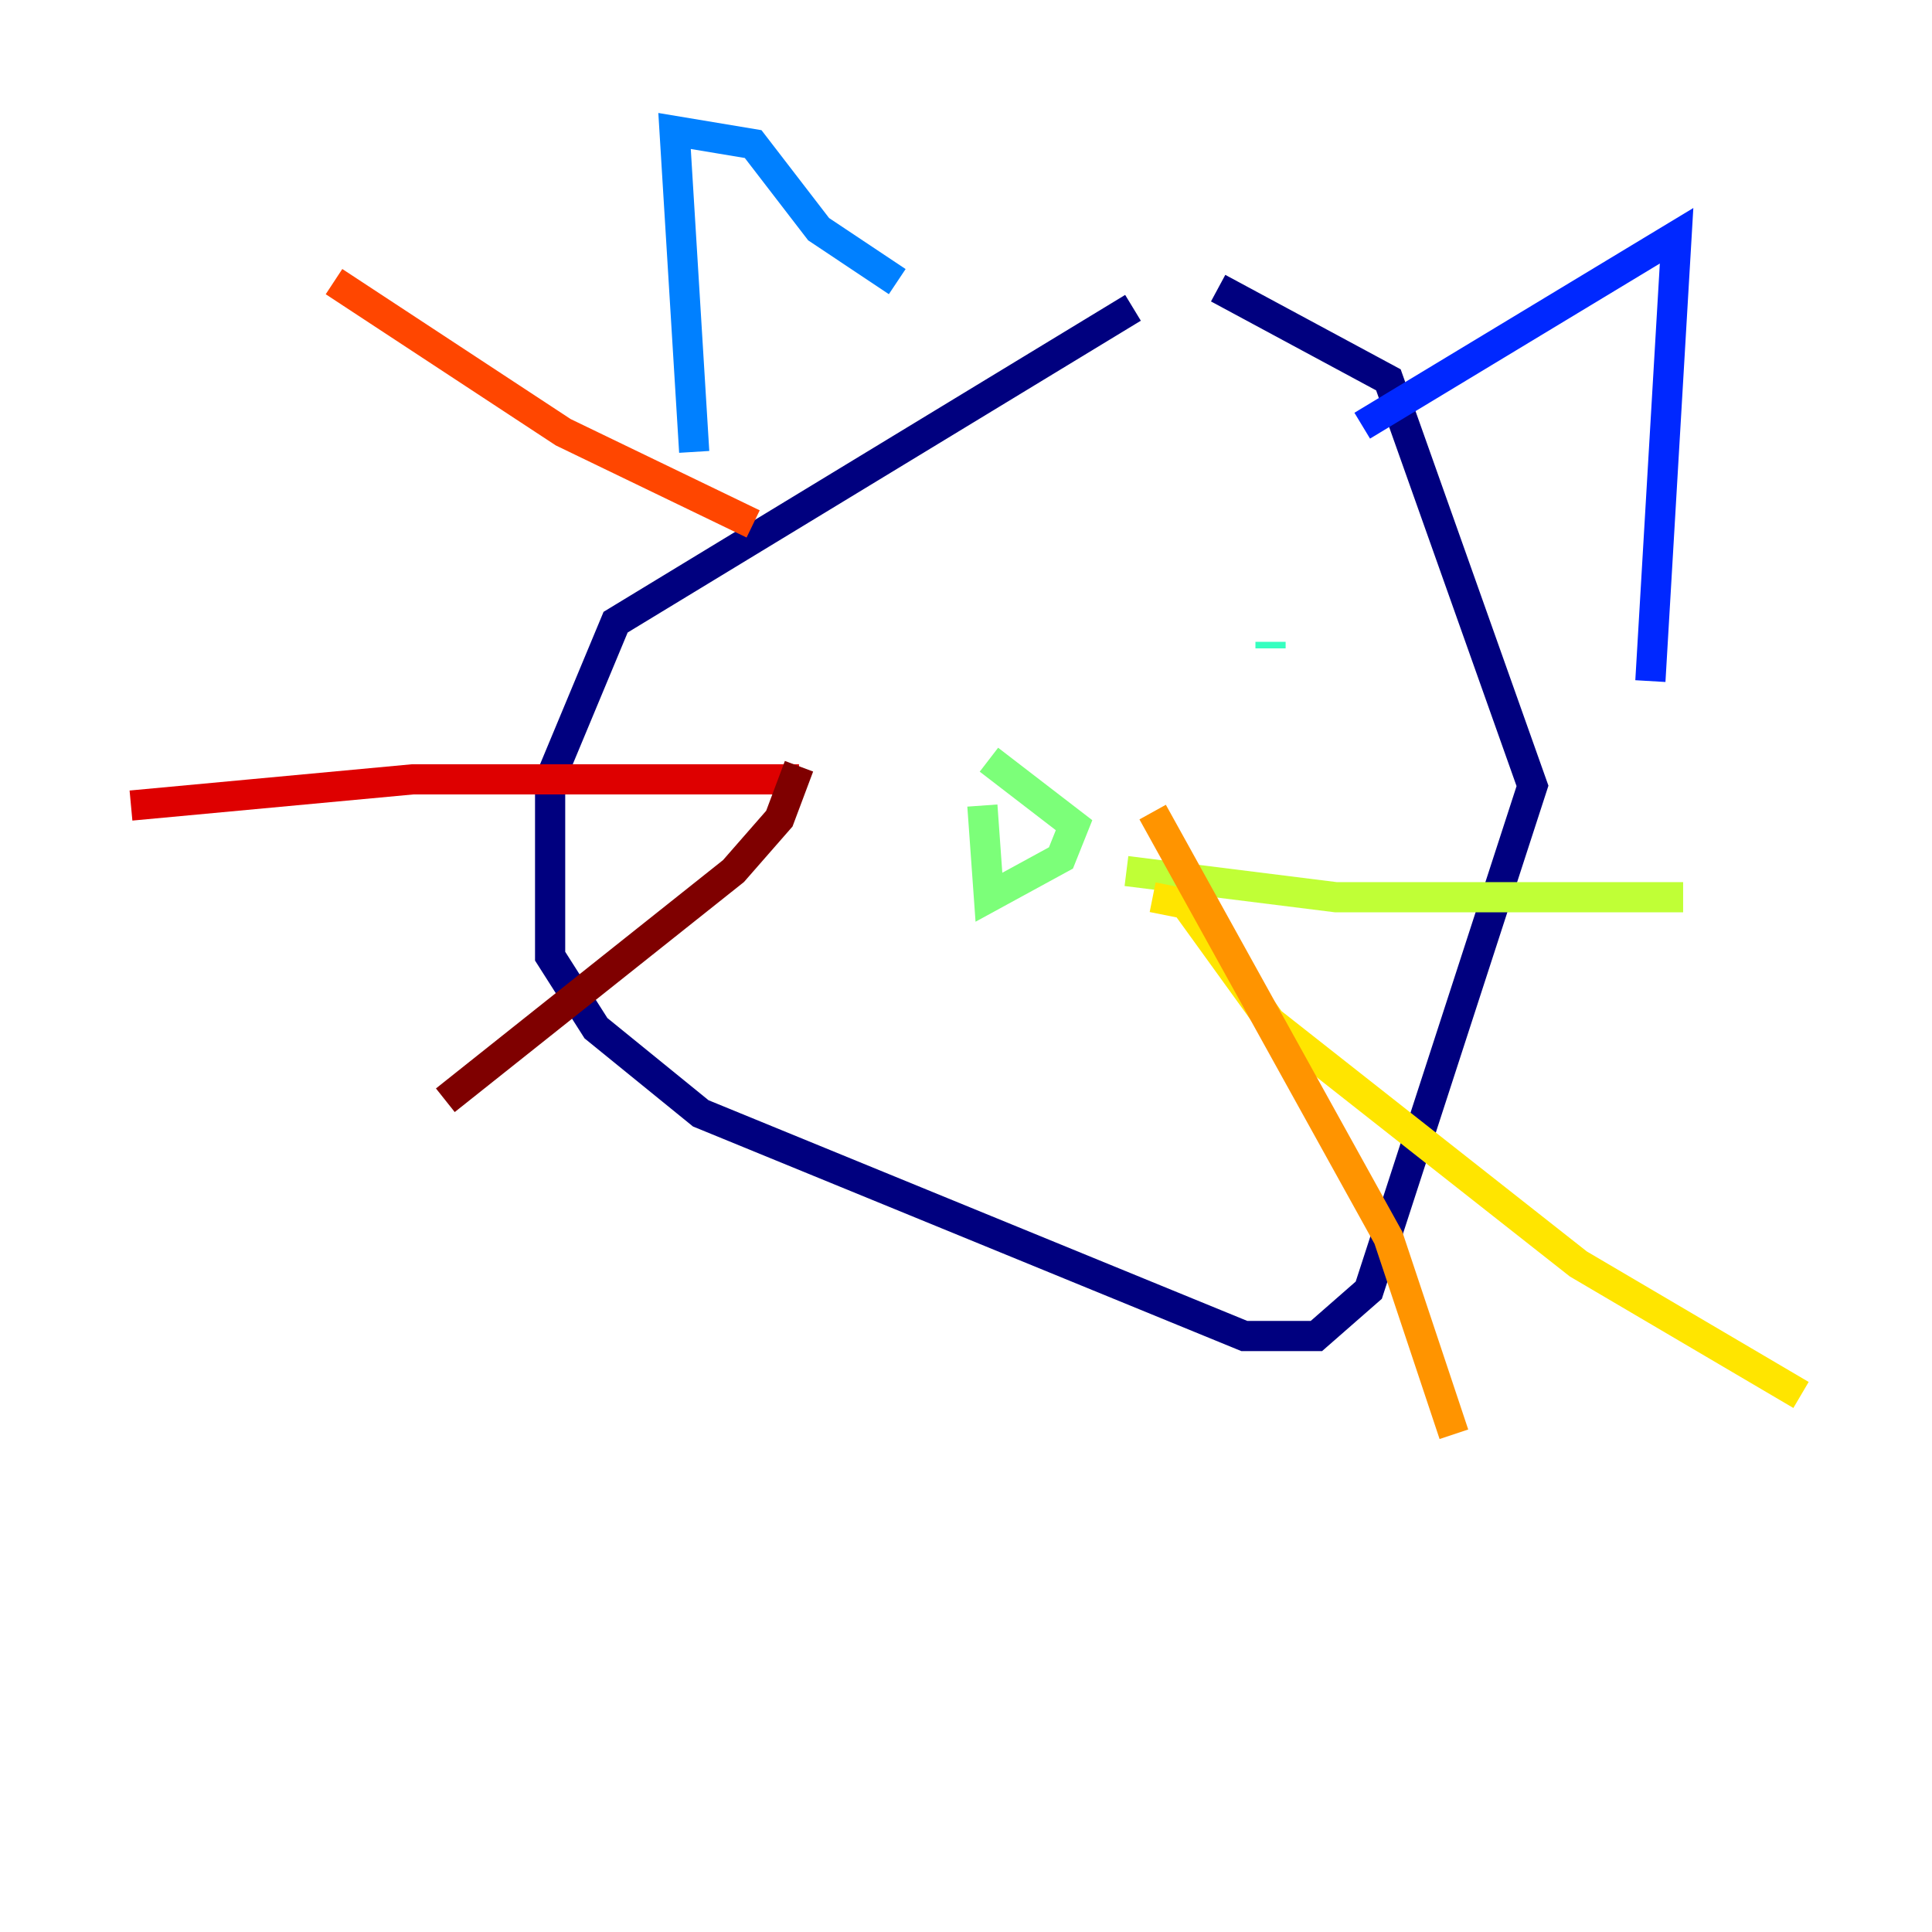 <?xml version="1.0" encoding="utf-8" ?>
<svg baseProfile="tiny" height="128" version="1.2" viewBox="0,0,128,128" width="128" xmlns="http://www.w3.org/2000/svg" xmlns:ev="http://www.w3.org/2001/xml-events" xmlns:xlink="http://www.w3.org/1999/xlink"><defs /><polyline fill="none" points="75.064,20.393 40.786,41.22 36.447,51.634 36.447,63.349 39.485,68.122 46.427,73.763 82.441,88.515 87.214,88.515 90.685,85.478 101.532,52.068 91.986,25.166 80.705,19.091" stroke="#00007f" stroke-width="2" /><polyline fill="none" points="76.366,17.79 76.366,17.79" stroke="#0000de" stroke-width="2" /><polyline fill="none" points="90.251,28.203 111.078,15.62 109.342,45.125" stroke="#0028ff" stroke-width="2" /><polyline fill="none" points="45.993,29.939 44.691,8.678 49.898,9.546 54.237,15.186 59.444,18.658" stroke="#0080ff" stroke-width="2" /><polyline fill="none" points="64.217,38.183 64.217,38.183" stroke="#00d4ff" stroke-width="2" /><polyline fill="none" points="84.176,42.956 84.176,42.522" stroke="#36ffc0" stroke-width="2" /><polyline fill="none" points="65.085,53.37 65.519,59.444 70.291,56.841 71.159,54.671 65.519,50.332" stroke="#7cff79" stroke-width="2" /><polyline fill="none" points="74.63,57.709 88.515,59.444 111.512,59.444" stroke="#c0ff36" stroke-width="2" /><polyline fill="none" points="76.366,59.444 78.536,59.878 84.176,67.688 104.57,83.742 119.322,92.42" stroke="#ffe500" stroke-width="2" /><polyline fill="none" points="76.366,53.803 91.986,82.007 96.325,95.024" stroke="#ff9400" stroke-width="2" /><polyline fill="none" points="49.898,34.712 37.315,28.637 22.129,18.658" stroke="#ff4600" stroke-width="2" /><polyline fill="none" points="52.936,51.634 27.336,51.634 8.678,53.37" stroke="#de0000" stroke-width="2" /><polyline fill="none" points="52.936,50.766 51.634,54.237 48.597,57.709 29.505,72.895" stroke="#7f0000" stroke-width="2" /></svg>